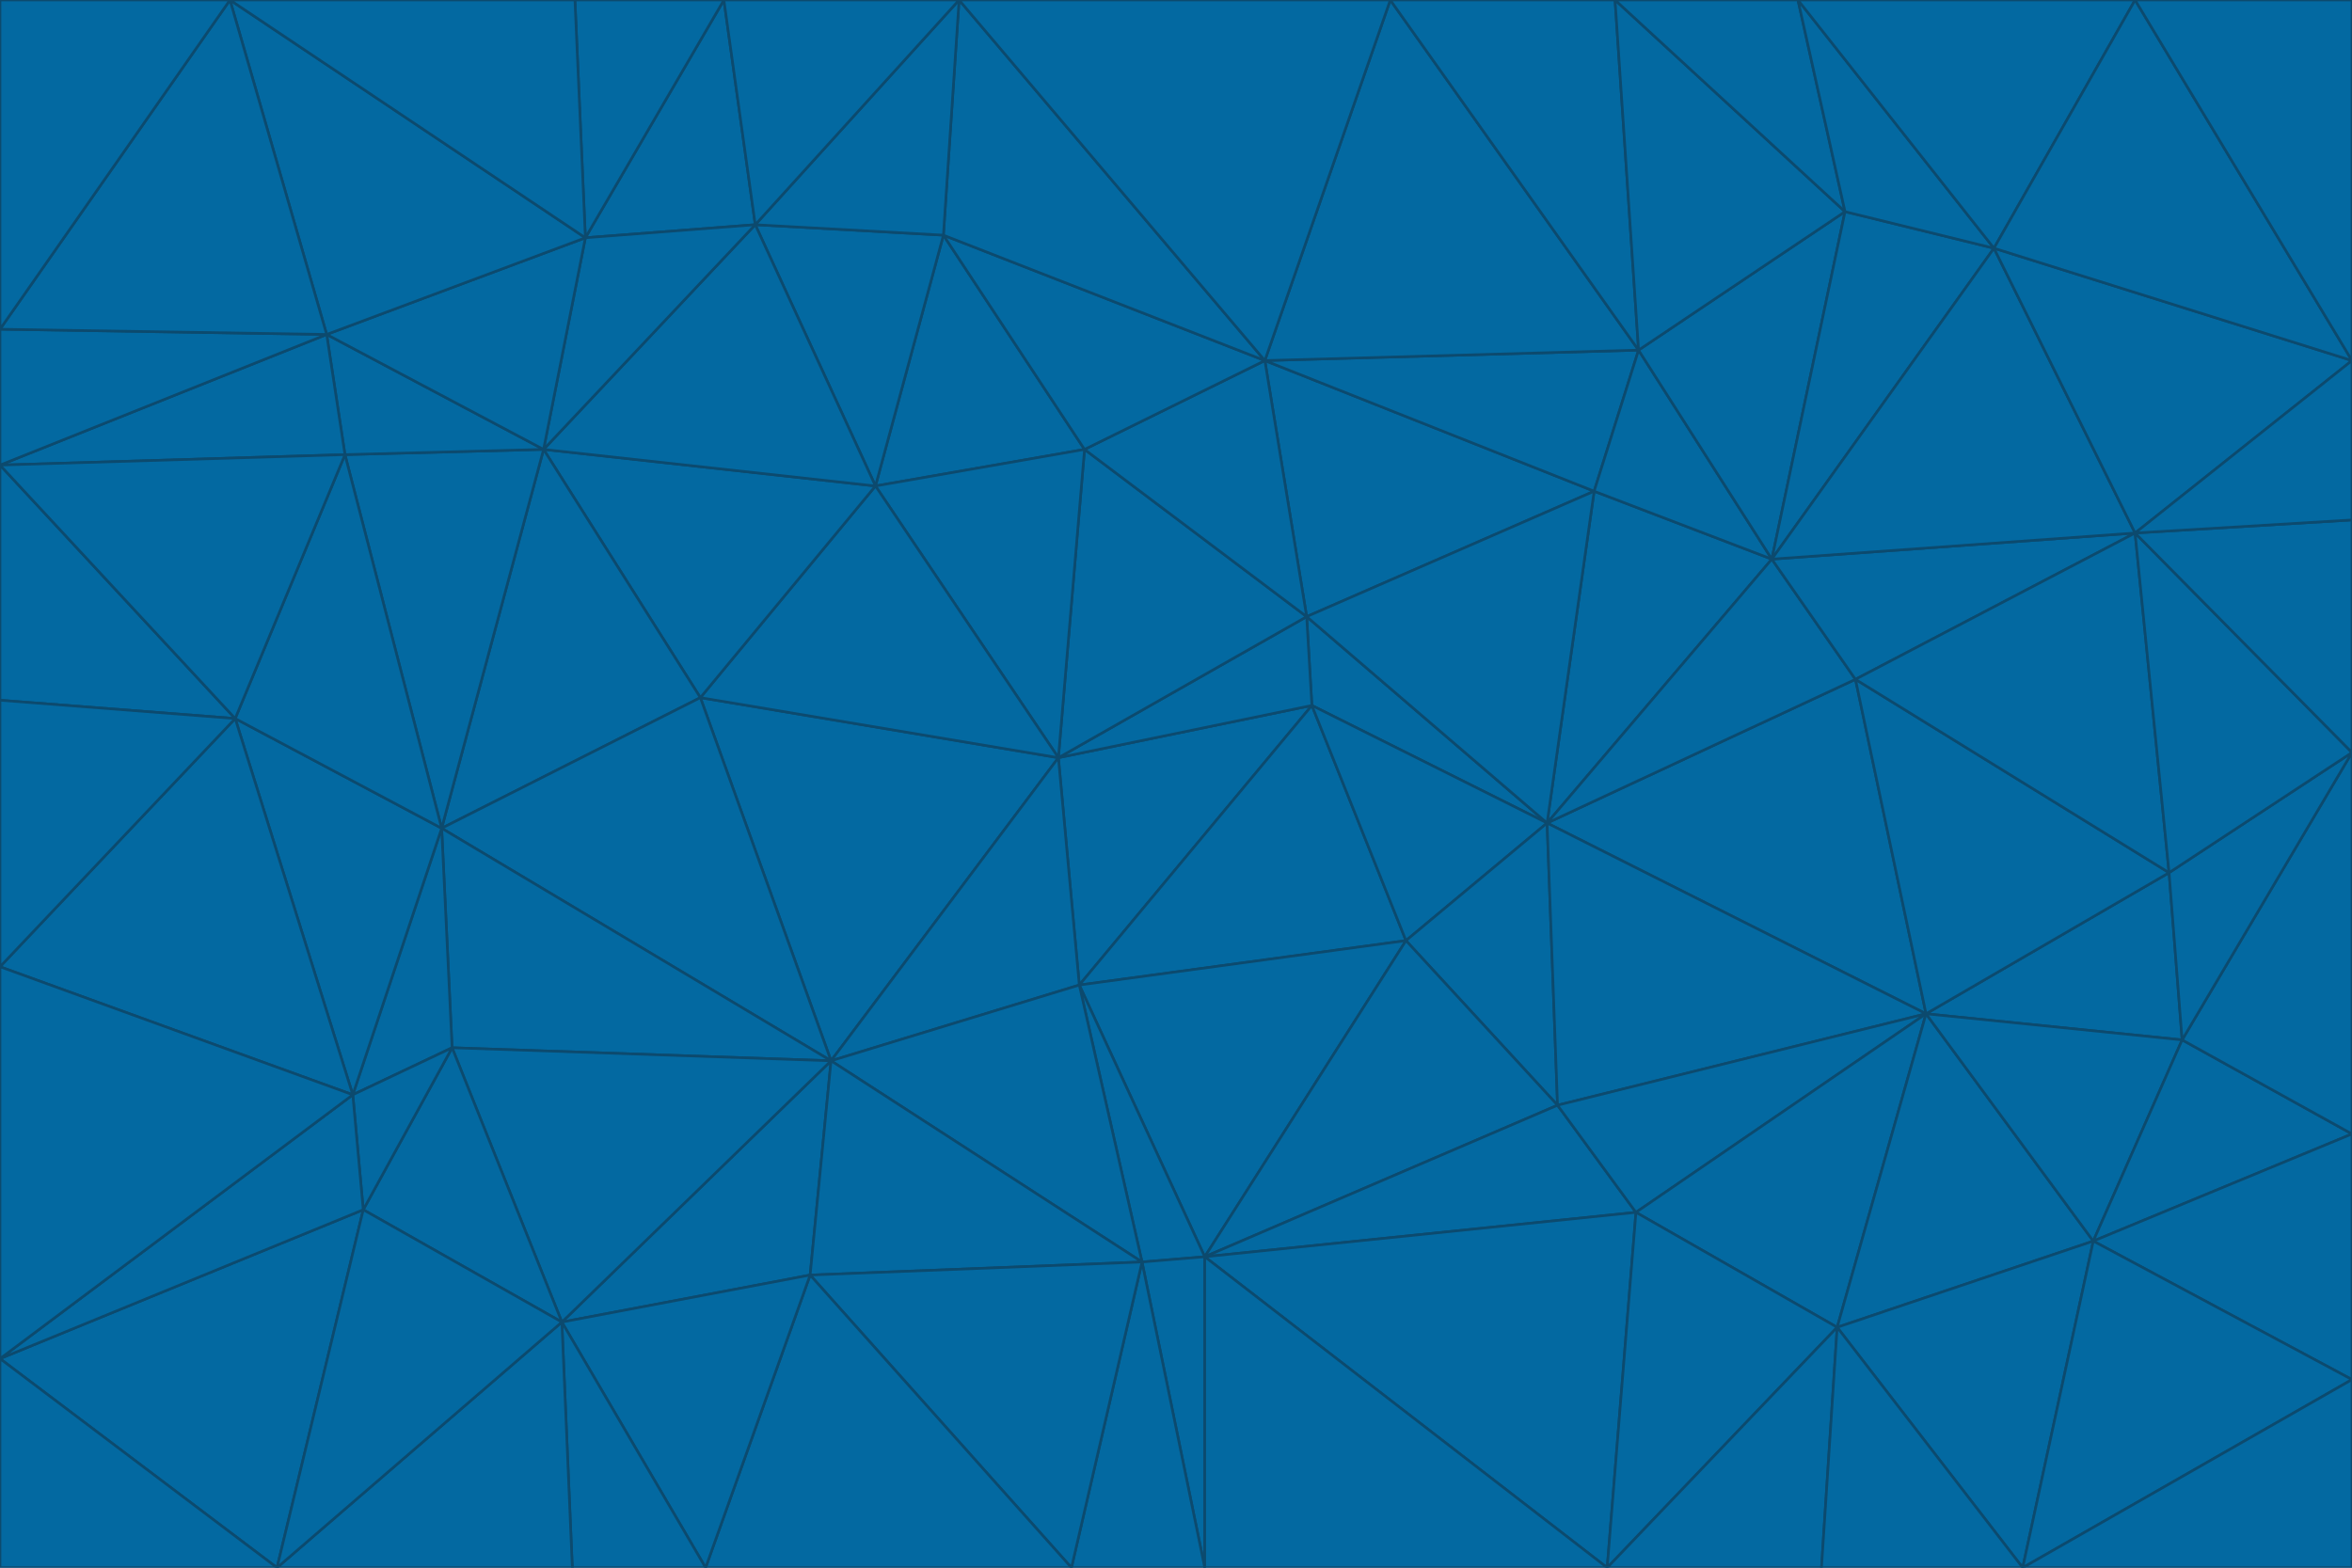 <svg id="visual" viewBox="0 0 900 600" width="900" height="600" xmlns="http://www.w3.org/2000/svg" xmlns:xlink="http://www.w3.org/1999/xlink" version="1.1"><g stroke-width="1" stroke-linejoin="bevel"><path d="M405 290L413 377L502 270Z" fill="#0369a1" stroke="#0c4a6e"></path><path d="M413 377L538 360L502 270Z" fill="#0369a1" stroke="#0c4a6e"></path><path d="M592 315L500 236L502 270Z" fill="#0369a1" stroke="#0c4a6e"></path><path d="M502 270L500 236L405 290Z" fill="#0369a1" stroke="#0c4a6e"></path><path d="M538 360L592 315L502 270Z" fill="#0369a1" stroke="#0c4a6e"></path><path d="M413 377L461 481L538 360Z" fill="#0369a1" stroke="#0c4a6e"></path><path d="M538 360L596 423L592 315Z" fill="#0369a1" stroke="#0c4a6e"></path><path d="M413 377L437 483L461 481Z" fill="#0369a1" stroke="#0c4a6e"></path><path d="M461 481L596 423L538 360Z" fill="#0369a1" stroke="#0c4a6e"></path><path d="M500 236L415 172L405 290Z" fill="#0369a1" stroke="#0c4a6e"></path><path d="M268 267L318 406L405 290Z" fill="#0369a1" stroke="#0c4a6e"></path><path d="M405 290L318 406L413 377Z" fill="#0369a1" stroke="#0c4a6e"></path><path d="M413 377L318 406L437 483Z" fill="#0369a1" stroke="#0c4a6e"></path><path d="M610 188L484 138L500 236Z" fill="#0369a1" stroke="#0c4a6e"></path><path d="M500 236L484 138L415 172Z" fill="#0369a1" stroke="#0c4a6e"></path><path d="M361 90L335 186L415 172Z" fill="#0369a1" stroke="#0c4a6e"></path><path d="M415 172L335 186L405 290Z" fill="#0369a1" stroke="#0c4a6e"></path><path d="M678 214L610 188L592 315Z" fill="#0369a1" stroke="#0c4a6e"></path><path d="M592 315L610 188L500 236Z" fill="#0369a1" stroke="#0c4a6e"></path><path d="M335 186L268 267L405 290Z" fill="#0369a1" stroke="#0c4a6e"></path><path d="M461 481L626 464L596 423Z" fill="#0369a1" stroke="#0c4a6e"></path><path d="M737 388L710 260L592 315Z" fill="#0369a1" stroke="#0c4a6e"></path><path d="M215 506L310 488L318 406Z" fill="#0369a1" stroke="#0c4a6e"></path><path d="M318 406L310 488L437 483Z" fill="#0369a1" stroke="#0c4a6e"></path><path d="M710 260L678 214L592 315Z" fill="#0369a1" stroke="#0c4a6e"></path><path d="M610 188L627 134L484 138Z" fill="#0369a1" stroke="#0c4a6e"></path><path d="M678 214L627 134L610 188Z" fill="#0369a1" stroke="#0c4a6e"></path><path d="M737 388L592 315L596 423Z" fill="#0369a1" stroke="#0c4a6e"></path><path d="M678 214L706 81L627 134Z" fill="#0369a1" stroke="#0c4a6e"></path><path d="M484 138L361 90L415 172Z" fill="#0369a1" stroke="#0c4a6e"></path><path d="M335 186L208 172L268 267Z" fill="#0369a1" stroke="#0c4a6e"></path><path d="M367 0L361 90L484 138Z" fill="#0369a1" stroke="#0c4a6e"></path><path d="M437 483L461 600L461 481Z" fill="#0369a1" stroke="#0c4a6e"></path><path d="M461 481L615 600L626 464Z" fill="#0369a1" stroke="#0c4a6e"></path><path d="M410 600L461 600L437 483Z" fill="#0369a1" stroke="#0c4a6e"></path><path d="M310 488L410 600L437 483Z" fill="#0369a1" stroke="#0c4a6e"></path><path d="M626 464L737 388L596 423Z" fill="#0369a1" stroke="#0c4a6e"></path><path d="M703 508L737 388L626 464Z" fill="#0369a1" stroke="#0c4a6e"></path><path d="M208 172L169 317L268 267Z" fill="#0369a1" stroke="#0c4a6e"></path><path d="M268 267L169 317L318 406Z" fill="#0369a1" stroke="#0c4a6e"></path><path d="M361 90L289 86L335 186Z" fill="#0369a1" stroke="#0c4a6e"></path><path d="M615 600L703 508L626 464Z" fill="#0369a1" stroke="#0c4a6e"></path><path d="M169 317L173 401L318 406Z" fill="#0369a1" stroke="#0c4a6e"></path><path d="M310 488L270 600L410 600Z" fill="#0369a1" stroke="#0c4a6e"></path><path d="M289 86L208 172L335 186Z" fill="#0369a1" stroke="#0c4a6e"></path><path d="M173 401L215 506L318 406Z" fill="#0369a1" stroke="#0c4a6e"></path><path d="M461 600L615 600L461 481Z" fill="#0369a1" stroke="#0c4a6e"></path><path d="M215 506L270 600L310 488Z" fill="#0369a1" stroke="#0c4a6e"></path><path d="M627 134L532 0L484 138Z" fill="#0369a1" stroke="#0c4a6e"></path><path d="M361 90L367 0L289 86Z" fill="#0369a1" stroke="#0c4a6e"></path><path d="M277 0L224 91L289 86Z" fill="#0369a1" stroke="#0c4a6e"></path><path d="M289 86L224 91L208 172Z" fill="#0369a1" stroke="#0c4a6e"></path><path d="M208 172L132 174L169 317Z" fill="#0369a1" stroke="#0c4a6e"></path><path d="M173 401L139 463L215 506Z" fill="#0369a1" stroke="#0c4a6e"></path><path d="M215 506L219 600L270 600Z" fill="#0369a1" stroke="#0c4a6e"></path><path d="M169 317L135 419L173 401Z" fill="#0369a1" stroke="#0c4a6e"></path><path d="M90 275L135 419L169 317Z" fill="#0369a1" stroke="#0c4a6e"></path><path d="M532 0L367 0L484 138Z" fill="#0369a1" stroke="#0c4a6e"></path><path d="M763 95L706 81L678 214Z" fill="#0369a1" stroke="#0c4a6e"></path><path d="M627 134L618 0L532 0Z" fill="#0369a1" stroke="#0c4a6e"></path><path d="M817 204L678 214L710 260Z" fill="#0369a1" stroke="#0c4a6e"></path><path d="M135 419L139 463L173 401Z" fill="#0369a1" stroke="#0c4a6e"></path><path d="M615 600L697 600L703 508Z" fill="#0369a1" stroke="#0c4a6e"></path><path d="M835 398L830 334L737 388Z" fill="#0369a1" stroke="#0c4a6e"></path><path d="M706 81L618 0L627 134Z" fill="#0369a1" stroke="#0c4a6e"></path><path d="M106 600L219 600L215 506Z" fill="#0369a1" stroke="#0c4a6e"></path><path d="M125 128L132 174L208 172Z" fill="#0369a1" stroke="#0c4a6e"></path><path d="M801 475L737 388L703 508Z" fill="#0369a1" stroke="#0c4a6e"></path><path d="M737 388L830 334L710 260Z" fill="#0369a1" stroke="#0c4a6e"></path><path d="M774 600L801 475L703 508Z" fill="#0369a1" stroke="#0c4a6e"></path><path d="M830 334L817 204L710 260Z" fill="#0369a1" stroke="#0c4a6e"></path><path d="M132 174L90 275L169 317Z" fill="#0369a1" stroke="#0c4a6e"></path><path d="M0 520L106 600L139 463Z" fill="#0369a1" stroke="#0c4a6e"></path><path d="M367 0L277 0L289 86Z" fill="#0369a1" stroke="#0c4a6e"></path><path d="M224 91L125 128L208 172Z" fill="#0369a1" stroke="#0c4a6e"></path><path d="M801 475L835 398L737 388Z" fill="#0369a1" stroke="#0c4a6e"></path><path d="M817 204L763 95L678 214Z" fill="#0369a1" stroke="#0c4a6e"></path><path d="M706 81L688 0L618 0Z" fill="#0369a1" stroke="#0c4a6e"></path><path d="M88 0L125 128L224 91Z" fill="#0369a1" stroke="#0c4a6e"></path><path d="M0 178L0 268L90 275Z" fill="#0369a1" stroke="#0c4a6e"></path><path d="M763 95L688 0L706 81Z" fill="#0369a1" stroke="#0c4a6e"></path><path d="M277 0L220 0L224 91Z" fill="#0369a1" stroke="#0c4a6e"></path><path d="M697 600L774 600L703 508Z" fill="#0369a1" stroke="#0c4a6e"></path><path d="M801 475L900 434L835 398Z" fill="#0369a1" stroke="#0c4a6e"></path><path d="M900 434L900 288L835 398Z" fill="#0369a1" stroke="#0c4a6e"></path><path d="M835 398L900 288L830 334Z" fill="#0369a1" stroke="#0c4a6e"></path><path d="M830 334L900 288L817 204Z" fill="#0369a1" stroke="#0c4a6e"></path><path d="M817 204L900 138L763 95Z" fill="#0369a1" stroke="#0c4a6e"></path><path d="M0 520L139 463L135 419Z" fill="#0369a1" stroke="#0c4a6e"></path><path d="M139 463L106 600L215 506Z" fill="#0369a1" stroke="#0c4a6e"></path><path d="M900 528L900 434L801 475Z" fill="#0369a1" stroke="#0c4a6e"></path><path d="M900 288L900 199L817 204Z" fill="#0369a1" stroke="#0c4a6e"></path><path d="M763 95L817 0L688 0Z" fill="#0369a1" stroke="#0c4a6e"></path><path d="M90 275L0 370L135 419Z" fill="#0369a1" stroke="#0c4a6e"></path><path d="M0 268L0 370L90 275Z" fill="#0369a1" stroke="#0c4a6e"></path><path d="M0 178L132 174L125 128Z" fill="#0369a1" stroke="#0c4a6e"></path><path d="M0 178L90 275L132 174Z" fill="#0369a1" stroke="#0c4a6e"></path><path d="M900 199L900 138L817 204Z" fill="#0369a1" stroke="#0c4a6e"></path><path d="M774 600L900 528L801 475Z" fill="#0369a1" stroke="#0c4a6e"></path><path d="M900 138L817 0L763 95Z" fill="#0369a1" stroke="#0c4a6e"></path><path d="M0 126L0 178L125 128Z" fill="#0369a1" stroke="#0c4a6e"></path><path d="M220 0L88 0L224 91Z" fill="#0369a1" stroke="#0c4a6e"></path><path d="M0 370L0 520L135 419Z" fill="#0369a1" stroke="#0c4a6e"></path><path d="M88 0L0 126L125 128Z" fill="#0369a1" stroke="#0c4a6e"></path><path d="M774 600L900 600L900 528Z" fill="#0369a1" stroke="#0c4a6e"></path><path d="M0 520L0 600L106 600Z" fill="#0369a1" stroke="#0c4a6e"></path><path d="M900 138L900 0L817 0Z" fill="#0369a1" stroke="#0c4a6e"></path><path d="M88 0L0 0L0 126Z" fill="#0369a1" stroke="#0c4a6e"></path></g></svg>